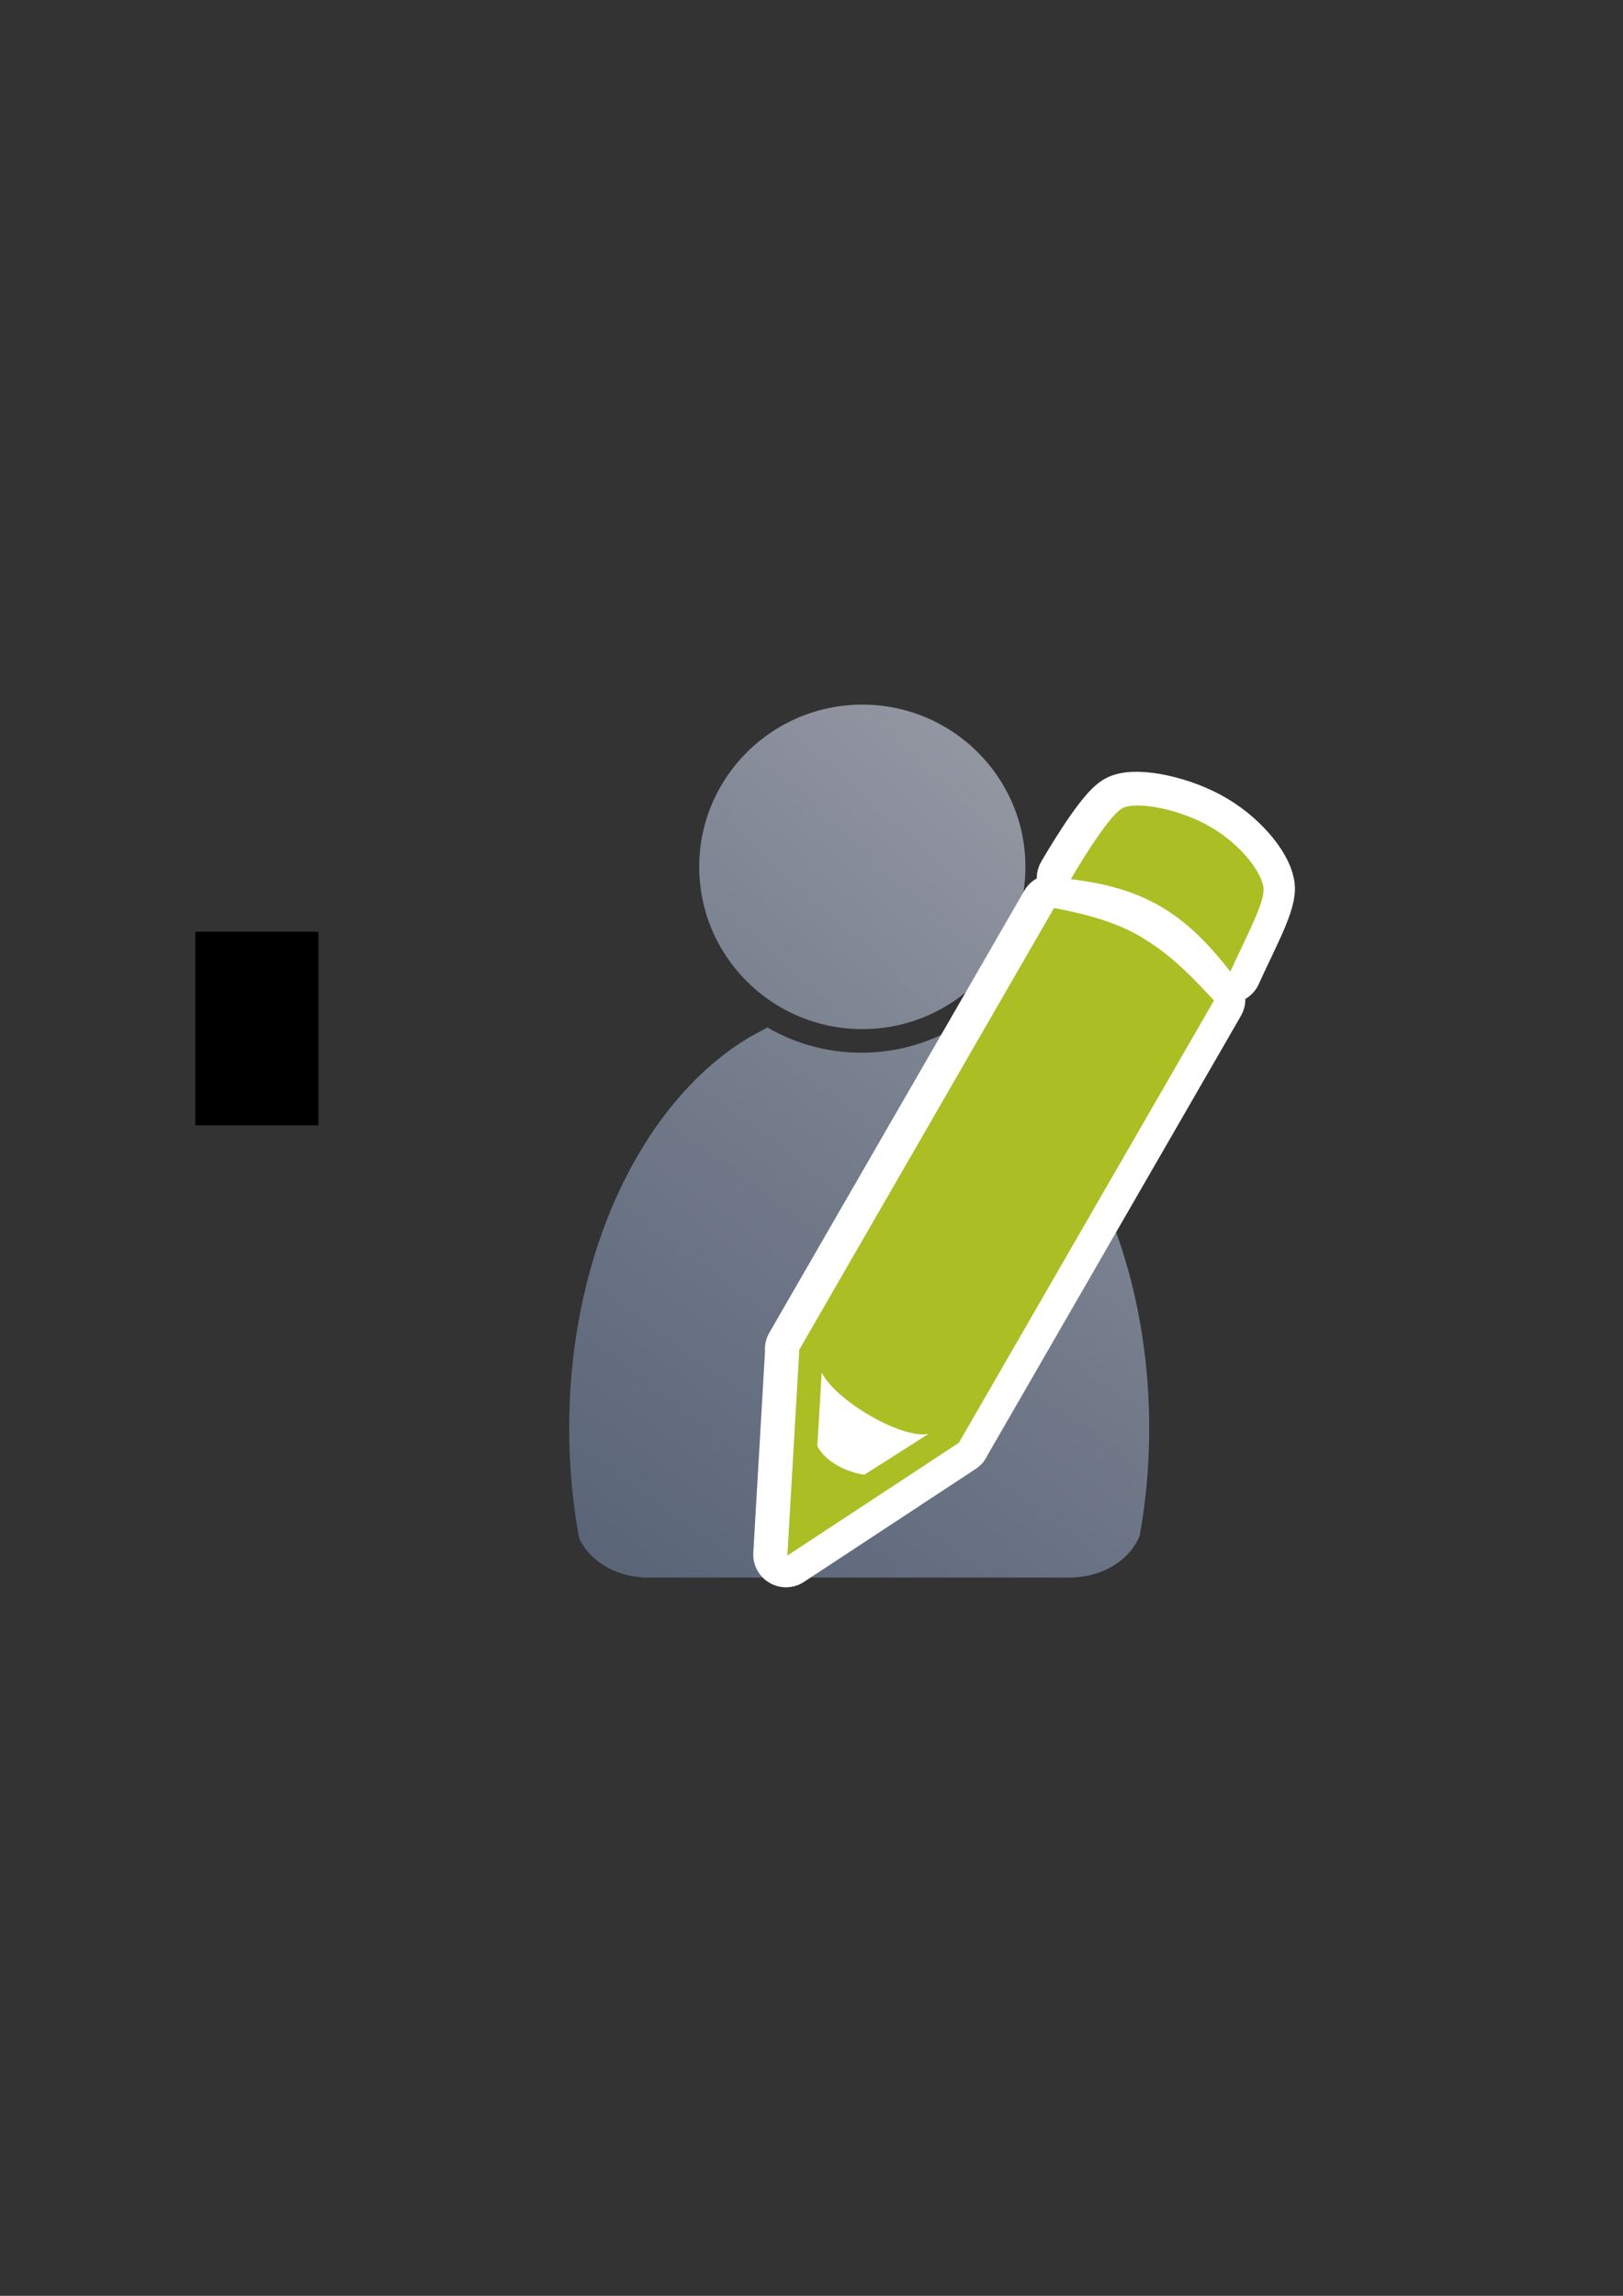 <?xml version="1.0" encoding="UTF-8" standalone="no"?>
<!-- Created with Inkscape (http://www.inkscape.org/) -->

<svg
   xmlns:dc="http://purl.org/dc/elements/1.1/"
   xmlns:cc="http://creativecommons.org/ns#"
   xmlns:rdf="http://www.w3.org/1999/02/22-rdf-syntax-ns#"
   xmlns:svg="http://www.w3.org/2000/svg"
   xmlns="http://www.w3.org/2000/svg"
   xmlns:xlink="http://www.w3.org/1999/xlink"
   xmlns:sodipodi="http://sodipodi.sourceforge.net/DTD/sodipodi-0.dtd"
   xmlns:inkscape="http://www.inkscape.org/namespaces/inkscape"
   width="210mm"
   height="297mm"
   viewBox="0 0 744.094 1052.362"
   id="svg2"
   version="1.1"
   inkscape:version="0.91 r13725"
   sodipodi:docname="user-edit.svg"
   inkscape:export-filename="C:\Users\johannes\Documents\Arbeit\RRZE\bi-con\bi-con\scalable\documents\document.png"
   inkscape:export-xdpi="4"
   inkscape:export-ydpi="4">
  <rect x="0" y="0" width="744.094" height="1052.362" fill="#333333" stroke="none"/>
  <defs
     id="defs4">
    <linearGradient
       inkscape:collect="always"
       id="linearGradient4227">
      <stop
         style="stop-color:#5a6578;stop-opacity:1;"
         offset="0"
         id="stop4229" />
      <stop
         style="stop-color:#9397a2;stop-opacity:1"
         offset="1"
         id="stop4231" />
    </linearGradient>
    <linearGradient
       id="linearGradient2224">
      <stop
         id="stop2226"
         offset="0"
         style="stop-color:#7c7c7c;stop-opacity:1;" />
      <stop
         id="stop2228"
         offset="1"
         style="stop-color:#b8b8b8;stop-opacity:1;" />
    </linearGradient>
    <linearGradient
       id="linearGradient15218">
      <stop
         id="stop15220"
         offset="0"
         style="stop-color:#eeeeef;stop-opacity:1;" />
      <stop
         id="stop2736"
         offset="0.599"
         style="stop-color:#d3d7cf;stop-opacity:1;" />
      <stop
         id="stop2738"
         offset="0.828"
         style="stop-color:#ffffff;stop-opacity:1;" />
      <stop
         id="stop15222"
         offset="1"
         style="stop-color:#d3d7cf;stop-opacity:1;" />
    </linearGradient>
    <pattern
       y="0"
       x="0"
       height="6"
       width="6"
       patternUnits="userSpaceOnUse"
       id="EMFhbasepattern" />
    <pattern
       y="0"
       x="0"
       height="6"
       width="6"
       patternUnits="userSpaceOnUse"
       id="EMFhbasepattern-5" />
    <linearGradient
       inkscape:collect="always"
       xlink:href="#linearGradient4227"
       id="linearGradient4233"
       x1="285.671"
       y1="640.826"
       x2="500.632"
       y2="398.996"
       gradientUnits="userSpaceOnUse" />
    <linearGradient
       inkscape:collect="always"
       xlink:href="#linearGradient4227"
       id="linearGradient4235"
       gradientUnits="userSpaceOnUse"
       x1="285.671"
       y1="670.525"
       x2="524.673"
       y2="345.255" />
    <linearGradient
       inkscape:collect="always"
       xlink:href="#linearGradient4227"
       id="linearGradient4172"
       gradientUnits="userSpaceOnUse"
       x1="285.671"
       y1="640.826"
       x2="500.632"
       y2="398.996" />
  </defs>
  <sodipodi:namedview
     id="base"
     pagecolor="#ffffff"
     bordercolor="#666666"
     borderopacity="1.0"
     inkscape:pageopacity="0.0"
     inkscape:pageshadow="2"
     inkscape:zoom="0.7071068"
     inkscape:cx="400.2922"
     inkscape:cy="480.91603"
     inkscape:document-units="px"
     inkscape:current-layer="layer1"
     showgrid="false"
     showguides="true"
     inkscape:guide-bbox="true"
     inkscape:window-width="1366"
     inkscape:window-height="721"
     inkscape:window-x="-4"
     inkscape:window-y="-4"
     inkscape:window-maximized="1">
    <sodipodi:guide
       position="315.536,730.179"
       orientation="0,1"
       id="guide3338" />
    <sodipodi:guide
       position="351.25,330.179"
       orientation="0,1"
       id="guide3340" />
    <sodipodi:guide
       position="189.107,408.839"
       orientation="1,0"
       id="guide3344" />
    <sodipodi:guide
       position="589.045,468.079"
       orientation="1,0"
       id="guide3346" />
    <inkscape:grid
       type="xygrid"
       id="grid3440" />
    <sodipodi:guide
       position="589.045,378.302"
       orientation="1,0"
       id="guide3411" />
  </sodipodi:namedview>
  <g
     inkscape:label="Ebene 1"
     inkscape:groupmode="layer"
     id="layer1">
    <flowRoot
       xml:space="preserve"
       id="flowRoot4169"
       style="font-style:normal;font-weight:normal;font-size:40px;line-height:125%;font-family:sans-serif;letter-spacing:0px;word-spacing:0px;fill:#000000;fill-opacity:1;stroke:none;stroke-width:1px;stroke-linecap:butt;stroke-linejoin:miter;stroke-opacity:1"><flowRegion
         id="flowRegion4171"><rect
           id="rect4173"
           width="56.433"
           height="88.789"
           x="89.541"
           y="427.08" /></flowRegion><flowPara
         id="flowPara4175" /></flowRoot>    <rect
       style="fill:none;fill-rule:evenodd;stroke:none;stroke-width:1px;stroke-linecap:butt;stroke-linejoin:miter;stroke-opacity:1"
       id="rect3336"
       width="400"
       height="400"
       x="189.145"
       y="322.27"
       inkscape:export-xdpi="4.9499998"
       inkscape:export-ydpi="4.9499998" />
    <g
       id="g4289"
       style="fill:url(#linearGradient4233);fill-opacity:1"
       transform="matrix(1.139,0,0,1.139,-52.26,-53.501)">
      <path
         sodipodi:nodetypes="cccsccccccscsc"
         inkscape:connector-curvature="0"
         id="path2176"
         d="m 354.643,460.416 c -0.117,0.104 -0.224,0.216 -0.346,0.316 l -6.543,3.545 c -42.676,25.281 -72.762,86.259 -72.762,157.469 0,15.295 1.395,30.114 3.998,44.213 3.861,8.637 13.562,14.968 25.186,15.795 l 0,0.096 172.762,0 0,-0.008 c 13.046,-0.184 24.035,-7.283 27.727,-17.016 2.47,-13.759 3.791,-28.194 3.791,-43.08 0,-74.549 -32.977,-137.884 -78.852,-160.785 -10.953,6.149 -23.578,9.678 -37.004,9.678 -13.817,10e-6 -26.787,-3.737 -37.957,-10.223 z"
         style="fill:url(#linearGradient4235);fill-opacity:1;stroke:none;stroke-width:41.152;stroke-linecap:round;stroke-linejoin:round;stroke-opacity:1" />
      <ellipse
         ry="65.293"
         rx="65.647"
         cx="392.98"
         cy="395.838"
         id="circle2187-6"
         style="fill:url(#linearGradient4172);fill-opacity:1;stroke:none;stroke-width:14;stroke-miterlimit:4;stroke-dasharray:none;stroke-opacity:1" />
    </g>
    <path
       style="fill:#abbe24;fill-rule:evenodd;stroke:#ffffff;stroke-width:30;stroke-linecap:butt;stroke-linejoin:round;stroke-miterlimit:4;stroke-dasharray:none;stroke-opacity:1"
       d="m 555.036,378.969 c -13.954,-8.338 -33.79,-12.289 -40.781,-9.112 -6.991,3.177 -23.933,32.675 -23.933,32.675 33.504,4.039 52.191,15.376 73.113,42.384 6.685,-14.863 15.476,-30.916 15.246,-37.778 -0.23,-6.862 -9.69,-19.831 -23.644,-28.169 z m -72.44,36.81 -116.901,202.631 0.108,0.236 -5.461,93.936 78.742,-51.777 c -0.088,-0.017 -0.178,-0.038 -0.266,-0.054 l 0.23,0.008 116.9,-202.634 c -12.915,-13.884 -21.061,-21.824 -34.362,-29.65 -13.302,-7.826 -32.024,-11.472 -38.989,-12.697 z m -57.447,240.987 -29.378,18.667 c -0.205,0.356 -16.051,-2.253 -21.682,-13.083 l 1.994,-33.664 c 6.683,13.205 37.105,30.697 49.066,28.08 z"
       id="path4234-6-1-3-3"
       inkscape:connector-curvature="0"
       sodipodi:nodetypes="ssccsscccccccczccccccc" />
    <path
       style="fill:#abbe24;fill-rule:evenodd;stroke:none;stroke-width:1px;stroke-linecap:butt;stroke-linejoin:miter;stroke-opacity:1"
       d="m 555.669,379.439 c -13.954,-8.338 -33.79,-12.289 -40.781,-9.112 -6.991,3.177 -23.933,32.675 -23.933,32.675 33.504,4.039 52.191,15.376 73.113,42.384 6.685,-14.863 15.476,-30.916 15.246,-37.778 -0.23,-6.862 -9.69,-19.831 -23.644,-28.169 z m -72.44,36.81 -116.901,202.631 0.108,0.236 -5.461,93.936 78.742,-51.777 c -0.088,-0.017 -0.178,-0.038 -0.266,-0.054 l 0.23,0.008 116.9,-202.634 c -12.915,-13.884 -21.061,-21.824 -34.362,-29.65 -13.302,-7.826 -32.024,-11.472 -38.989,-12.697 z m -57.447,240.987 -29.378,18.667 c -0.205,0.356 -16.051,-2.253 -21.682,-13.083 l 1.994,-33.664 c 6.683,13.205 37.105,30.697 49.066,28.08 z"
       id="path4234-6-1-3"
       inkscape:connector-curvature="0"
       sodipodi:nodetypes="ssccsscccccccczccccccc" />
  </g>
</svg>
